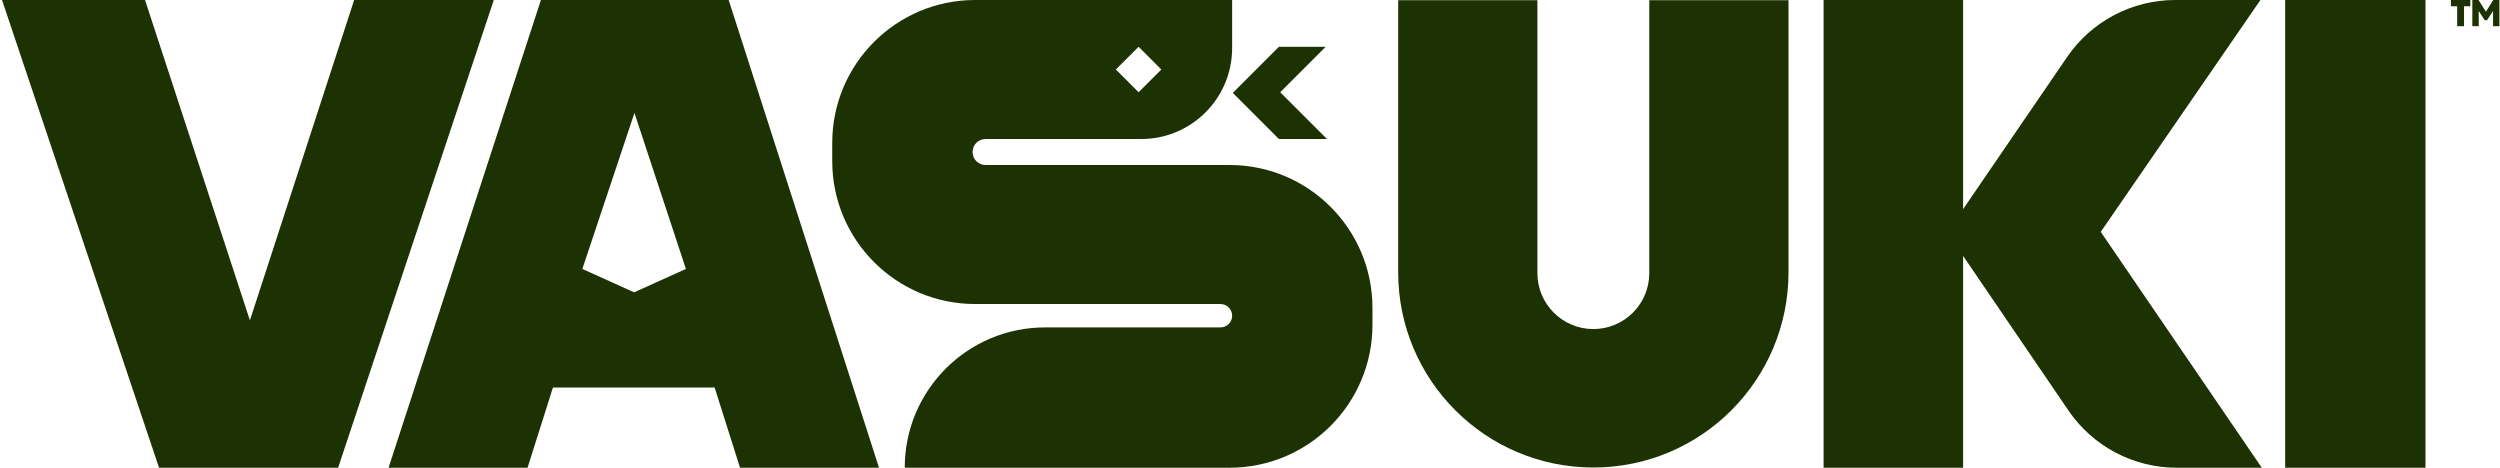 <svg width="1069" height="200" viewBox="0 0 1069 200" fill="none" xmlns="http://www.w3.org/2000/svg">
<path d="M62.007 0L106.864 137L151.436 0H211.15L144.579 200H68.007L0.864 0H62.007Z" fill="#1C3203"/>
<path d="M231.293 0H311.579L375.865 200H316.436L305.579 165.714H271.008H236.436L225.579 200H166.15L231.293 0ZM249.008 115L271.15 125L293.293 115L271.293 48.286L249.008 115Z" fill="#1C3203"/>
<path d="M546.864 20H566.864L547.42 39.444L567.42 59.444H546.864L527.142 39.722L546.864 20Z" fill="#1C3203"/>
<path fill-rule="evenodd" clip-rule="evenodd" d="M421.42 59.444H487.975C509.453 59.444 526.864 42.033 526.864 20.555V0H416.975C383.225 0 355.864 27.36 355.864 61.111V68.889C355.864 102.639 383.225 130 416.975 130H521.864C524.625 130 526.864 132.238 526.864 135C526.864 137.761 524.625 140 521.864 140H446.864C413.727 140 386.864 166.863 386.864 200H525.753C559.504 200 586.864 172.639 586.864 138.889V131.666C586.864 97.916 559.504 70.555 525.753 70.555H421.42C418.351 70.555 415.864 68.068 415.864 65C415.864 61.932 418.351 59.444 421.42 59.444ZM486.864 20L496.586 29.722L486.864 39.444L477.142 29.722L486.864 20Z" fill="#1C3203"/>
<path d="M681.314 199.904C635.226 199.904 597.864 162.542 597.864 116.453V0.097H657.394V116.783C657.394 129.994 668.104 140.704 681.314 140.704C694.525 140.704 705.235 129.994 705.235 116.783V0.097H764.765V116.453C764.765 162.542 727.403 199.904 681.314 199.904Z" fill="#1C3203"/>
<path d="M839.422 109.428V200H779.765V0H839.422V89.428L883.886 24.393C894.323 9.129 911.623 0 930.114 0H966.564L898.279 99.143L967.136 200H930.743C912.219 200 894.895 190.84 884.465 175.533L839.422 109.428Z" fill="#1C3203"/>
<path d="M977.136 200H1037.14V0H977.136V200Z" fill="#1C3203"/>
<path d="M1056.3 2.688H1053.62V11.2H1050.69V2.688H1048V0H1056.3V2.688ZM1062.98 5.008L1066.11 0H1068.75V11.2H1066.03V4.688L1063.46 8.641H1062.45L1059.9 4.704V11.2H1057.17V0H1059.82L1062.98 5.008Z" fill="#1C3203"/>
</svg>
